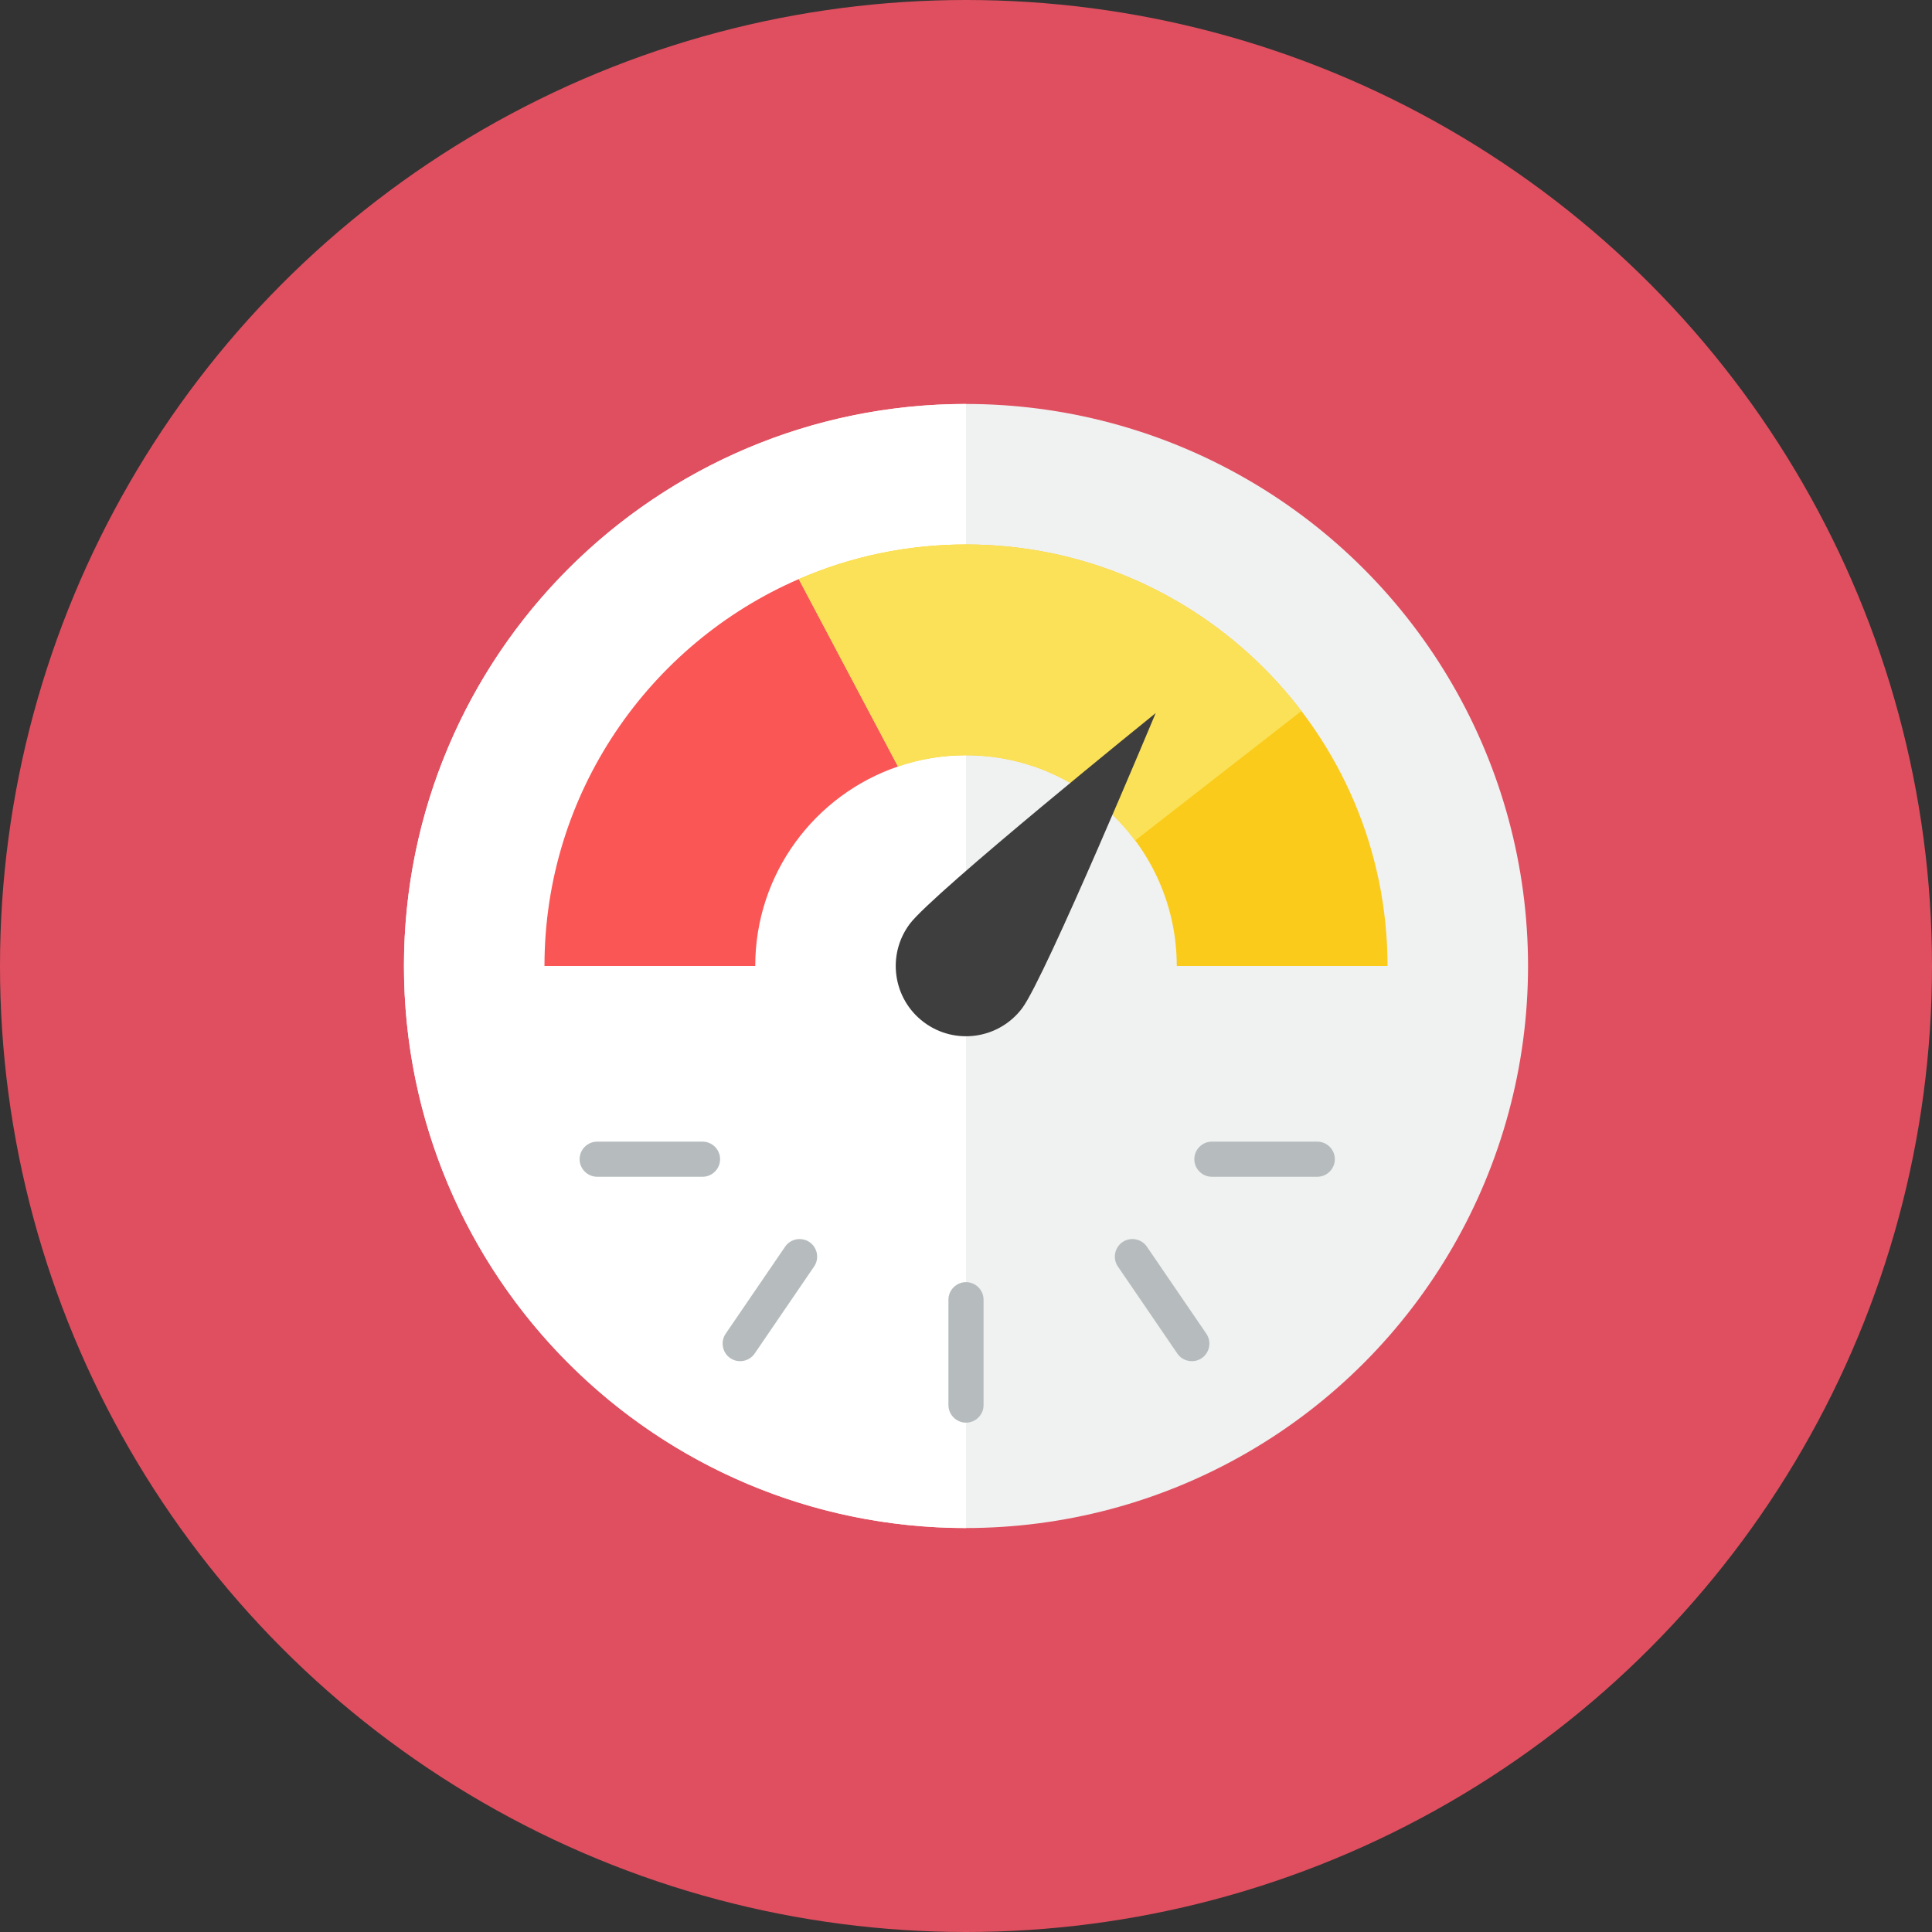 <?xml version="1.0" encoding="iso-8859-1"?>
<!-- Generator: Adobe Illustrator 17.1.0, SVG Export Plug-In . SVG Version: 6.00 Build 0)  -->
<!DOCTYPE svg PUBLIC "-//W3C//DTD SVG 1.0//EN" "http://www.w3.org/TR/2001/REC-SVG-20010904/DTD/svg10.dtd">
<svg version="1.0" xmlns="http://www.w3.org/2000/svg" xmlns:xlink="http://www.w3.org/1999/xlink" x="0px" y="0px" width="110px"
	 height="110px" viewBox="0 0 110 110" style="enable-background:new 0 0 110 110;" xml:space="preserve">
<rect x="0" y="0" width="110" height="110" fill="#333333" stroke="none"/>
<g id="Artboard" style="display:none;">
	<rect x="-1119" y="-455" style="display:inline;fill:#8C8C8C;" width="1412" height="743"/>
</g>
<g id="R-Multicolor">
	<circle style="fill:#E04F5F;" cx="55" cy="55" r="55"/>
	<g>
		<circle style="fill:#F0F1F1;" cx="55" cy="55" r="32"/>
		<path style="fill:#FFFFFF;" d="M23,55c0,17.673,14.327,32,32,32V23C37.327,23,23,37.327,23,55z"/>
		<g>
			<path style="fill:#FA5655;" d="M51.13,43.64C46.4,45.25,43,49.73,43,55H31c0-9.85,5.97-18.34,14.48-22.03L51.13,43.64z"/>
		</g>
		<path style="fill:#FACB1B;" d="M79,55H67c0-6.62-5.38-12-12-12c-1.35,0-2.66,0.22-3.87,0.64l-5.65-10.67C48.4,31.7,51.62,31,55,31
			C68.23,31,79,41.77,79,55z"/>
		<path style="fill:#FBE158;" d="M55,31c-3.38,0-6.6,0.7-9.52,1.97l5.65,10.67C52.34,43.22,53.65,43,55,43
			c3.943,0,7.435,1.917,9.623,4.859l9.471-7.374C69.705,34.727,62.779,31,55,31z"/>
		<path style="fill:#3E3E3F;" d="M58.2,57.4c-1.325,1.767-3.833,2.125-5.6,0.8c-1.767-1.325-2.125-3.833-0.8-5.6
			c1.325-1.767,14-12,14-12S59.525,55.633,58.2,57.4z"/>
		<path style="fill:#B6BCBD;" d="M56,80c0,0.55-0.45,1-1,1l0,0c-0.55,0-1-0.45-1-1v-6c0-0.55,0.45-1,1-1l0,0c0.55,0,1,0.45,1,1V80z"
			/>
		<path style="fill:#B6BCBD;" d="M75,65c0.55,0,1,0.45,1,1l0,0c0,0.55-0.45,1-1,1h-6c-0.55,0-1-0.45-1-1l0,0c0-0.55,0.45-1,1-1H75z"
			/>
		<path style="fill:#B6BCBD;" d="M34,65c-0.55,0-1,0.45-1,1l0,0c0,0.55,0.45,1,1,1h6c0.55,0,1-0.45,1-1l0,0c0-0.55-0.45-1-1-1H34z"
			/>
		<path style="fill:#B6BCBD;" d="M41.316,75.937c-0.31,0.454-0.192,1.08,0.262,1.39l0,0c0.454,0.31,1.08,0.192,1.39-0.262
			l3.384-4.955c0.31-0.454,0.192-1.08-0.262-1.39l0,0c-0.454-0.31-1.08-0.192-1.39,0.262L41.316,75.937z"/>
		<path style="fill:#B6BCBD;" d="M68.684,75.937c0.31,0.454,0.192,1.08-0.262,1.39l0,0c-0.454,0.31-1.08,0.192-1.39-0.262
			l-3.384-4.955c-0.31-0.454-0.192-1.08,0.262-1.39l0,0c0.454-0.31,1.08-0.192,1.39,0.262L68.684,75.937z"/>
	</g>
</g>
<g id="Multicolor" style="display:none;">
	<g style="display:inline;">
		<circle style="fill:#F0F1F1;" cx="55" cy="55" r="32"/>
		<path style="fill:#FFFFFF;" d="M23,55c0,17.673,14.327,32,32,32V23C37.327,23,23,37.327,23,55z"/>
		<g>
			<path style="fill:#FA5655;" d="M51.13,43.64C46.4,45.25,43,49.73,43,55H31c0-9.85,5.97-18.34,14.48-22.03L51.13,43.64z"/>
		</g>
		<path style="fill:#FACB1B;" d="M79,55H67c0-6.62-5.38-12-12-12c-1.35,0-2.66,0.22-3.87,0.64l-5.65-10.67C48.4,31.7,51.62,31,55,31
			C68.23,31,79,41.77,79,55z"/>
		<path style="fill:#FBE158;" d="M55,31c-3.38,0-6.6,0.7-9.52,1.97l5.65,10.67C52.34,43.22,53.65,43,55,43
			c3.943,0,7.435,1.917,9.623,4.859l9.471-7.374C69.705,34.727,62.779,31,55,31z"/>
		<path style="fill:#3E3E3F;" d="M58.2,57.4c-1.325,1.767-3.833,2.125-5.6,0.8c-1.767-1.325-2.125-3.833-0.8-5.6
			c1.325-1.767,14-12,14-12S59.525,55.633,58.2,57.4z"/>
		<path style="fill:#B6BCBD;" d="M56,80c0,0.55-0.45,1-1,1l0,0c-0.55,0-1-0.45-1-1v-6c0-0.55,0.45-1,1-1l0,0c0.55,0,1,0.45,1,1V80z"
			/>
		<path style="fill:#B6BCBD;" d="M75,65c0.55,0,1,0.45,1,1l0,0c0,0.55-0.45,1-1,1h-6c-0.55,0-1-0.45-1-1l0,0c0-0.55,0.45-1,1-1H75z"
			/>
		<path style="fill:#B6BCBD;" d="M34,65c-0.55,0-1,0.45-1,1l0,0c0,0.55,0.45,1,1,1h6c0.55,0,1-0.45,1-1l0,0c0-0.55-0.45-1-1-1H34z"
			/>
		<path style="fill:#B6BCBD;" d="M41.316,75.937c-0.31,0.454-0.192,1.08,0.262,1.39l0,0c0.454,0.31,1.08,0.192,1.39-0.262
			l3.384-4.955c0.31-0.454,0.192-1.08-0.262-1.39l0,0c-0.454-0.31-1.08-0.192-1.39,0.262L41.316,75.937z"/>
		<path style="fill:#B6BCBD;" d="M68.684,75.937c0.31,0.454,0.192,1.08-0.262,1.39l0,0c-0.454,0.31-1.08,0.192-1.39-0.262
			l-3.384-4.955c-0.31-0.454-0.192-1.08,0.262-1.39l0,0c0.454-0.31,1.08-0.192,1.39,0.262L68.684,75.937z"/>
	</g>
</g>
<g id="Blue" style="display:none;">
	<g style="display:inline;">
		<g>
			<circle style="fill:#E1F5FA;" cx="55.003" cy="55" r="32"/>
		</g>
		<g>
			<path style="fill:#FFFFFF;" d="M23.003,55c0,17.673,14.327,32,32,32V23C37.33,23,23.003,37.327,23.003,55z"/>
		</g>
		<g>
			<g>
				<path style="fill:#009FC7;" d="M51.133,43.64c-4.73,1.61-8.13,6.09-8.13,11.36h-12c0-9.85,5.97-18.34,14.48-22.03L51.133,43.64z
					"/>
			</g>
		</g>
		<g>
			<path style="fill:#00B7E5;" d="M79.003,55h-12c0-6.62-5.38-12-12-12c-1.35,0-2.66,0.22-3.87,0.64l-5.65-10.67
				c2.92-1.271,6.14-1.97,9.52-1.97C68.233,31,79.003,41.77,79.003,55z"/>
		</g>
		<g>
			<path style="fill:#0C333D;" d="M58.203,57.4c-1.325,1.768-3.832,2.126-5.6,0.8c-1.768-1.325-2.125-3.832-0.8-5.6
				c1.326-1.767,14-12,14-12S59.528,55.633,58.203,57.4z"/>
		</g>
		<g>
			<path style="fill:#53BAD4;" d="M56.003,80c0,0.55-0.45,1-1,1l0,0c-0.55,0-1-0.45-1-1v-6c0-0.55,0.45-1,1-1l0,0c0.55,0,1,0.45,1,1
				V80z"/>
		</g>
		<g>
			<path style="fill:#53BAD4;" d="M75.003,65c0.55,0,1,0.45,1,1l0,0c0,0.55-0.45,1-1,1h-6c-0.55,0-1-0.45-1-1l0,0c0-0.55,0.45-1,1-1
				H75.003z"/>
		</g>
		<g>
			<path style="fill:#53BAD4;" d="M34.003,65c-0.55,0-1,0.45-1,1l0,0c0,0.55,0.45,1,1,1h6c0.55,0,1-0.45,1-1l0,0c0-0.55-0.45-1-1-1
				H34.003z"/>
		</g>
		<g>
			<path style="fill:#53BAD4;" d="M41.319,75.937c-0.311,0.455-0.192,1.08,0.262,1.39l0,0c0.454,0.31,1.08,0.192,1.39-0.262
				l3.384-4.955c0.311-0.454,0.192-1.08-0.262-1.39l0,0c-0.454-0.31-1.08-0.192-1.39,0.262L41.319,75.937z"/>
		</g>
		<g>
			<path style="fill:#53BAD4;" d="M68.687,75.937c0.311,0.455,0.192,1.08-0.262,1.39l0,0c-0.454,0.31-1.08,0.192-1.39-0.262
				l-3.384-4.955c-0.31-0.454-0.192-1.08,0.262-1.39l0,0c0.454-0.31,1.08-0.192,1.39,0.262L68.687,75.937z"/>
		</g>
	</g>
</g>
<g id="R-Blue" style="display:none;">
	<g style="display:inline;">
		<circle style="fill:#81D2EB;" cx="55" cy="55" r="55"/>
	</g>
	<g style="display:inline;">
		<g>
			<circle style="fill:#E1F5FA;" cx="55" cy="55" r="32"/>
		</g>
		<g>
			<path style="fill:#FFFFFF;" d="M23,55c0,17.673,14.327,32,32,32V23C37.327,23,23,37.327,23,55z"/>
		</g>
		<g>
			<g>
				<path style="fill:#009FC7;" d="M51.13,43.64C46.4,45.25,43,49.73,43,55H31c0-9.85,5.97-18.34,14.48-22.03L51.13,43.64z"/>
			</g>
		</g>
		<g>
			<path style="fill:#00B7E5;" d="M79,55H67c0-6.62-5.38-12-12-12c-1.35,0-2.66,0.22-3.87,0.64l-5.65-10.67
				C48.4,31.7,51.62,31,55,31C68.23,31,79,41.77,79,55z"/>
		</g>
		<g>
			<path style="fill:#0C333D;" d="M58.2,57.4c-1.325,1.768-3.832,2.126-5.6,0.8c-1.768-1.325-2.125-3.832-0.8-5.6
				c1.326-1.767,14-12,14-12S59.525,55.633,58.2,57.4z"/>
		</g>
		<g>
			<path style="fill:#53BAD4;" d="M56,80c0,0.55-0.45,1-1,1l0,0c-0.55,0-1-0.45-1-1v-6c0-0.55,0.45-1,1-1l0,0c0.55,0,1,0.45,1,1V80z
				"/>
		</g>
		<g>
			<path style="fill:#53BAD4;" d="M75,65c0.55,0,1,0.45,1,1l0,0c0,0.55-0.45,1-1,1h-6c-0.55,0-1-0.45-1-1l0,0c0-0.55,0.45-1,1-1H75z
				"/>
		</g>
		<g>
			<path style="fill:#53BAD4;" d="M34,65c-0.55,0-1,0.45-1,1l0,0c0,0.55,0.45,1,1,1h6c0.55,0,1-0.45,1-1l0,0c0-0.55-0.45-1-1-1H34z"
				/>
		</g>
		<g>
			<path style="fill:#53BAD4;" d="M41.316,75.937c-0.311,0.455-0.192,1.08,0.262,1.39l0,0c0.454,0.31,1.08,0.192,1.39-0.262
				l3.384-4.955c0.311-0.454,0.192-1.08-0.262-1.39l0,0c-0.454-0.31-1.08-0.192-1.39,0.262L41.316,75.937z"/>
		</g>
		<g>
			<path style="fill:#53BAD4;" d="M68.684,75.937c0.311,0.455,0.192,1.08-0.262,1.39l0,0c-0.454,0.31-1.08,0.192-1.39-0.262
				l-3.384-4.955c-0.31-0.454-0.192-1.08,0.262-1.39l0,0c0.454-0.31,1.08-0.192,1.39,0.262L68.684,75.937z"/>
		</g>
	</g>
</g>
<g id="Green" style="display:none;">
	<g style="display:inline;">
		<g>
			<circle style="fill:#D7FCF9;" cx="55.003" cy="55" r="32"/>
		</g>
		<g>
			<path style="fill:#FFFFFF;" d="M23.003,55c0,17.673,14.327,32,32,32V23C37.33,23,23.003,37.327,23.003,55z"/>
		</g>
		<g>
			<g>
				<path style="fill:#00B8A5;" d="M51.133,43.64c-4.73,1.61-8.13,6.09-8.13,11.36h-12c0-9.85,5.97-18.34,14.48-22.03L51.133,43.64z
					"/>
			</g>
		</g>
		<g>
			<path style="fill:#00D6C1;" d="M79.003,55h-12c0-6.62-5.38-12-12-12c-1.35,0-2.66,0.22-3.87,0.64l-5.65-10.67
				c2.92-1.271,6.14-1.97,9.52-1.97C68.233,31,79.003,41.77,79.003,55z"/>
		</g>
		<g>
			<path style="fill:#0A3631;" d="M58.203,57.4c-1.325,1.768-3.832,2.126-5.6,0.8c-1.768-1.325-2.125-3.832-0.8-5.6
				c1.326-1.767,14-12,14-12S59.528,55.633,58.203,57.4z"/>
		</g>
		<g>
			<path style="fill:#5DCFC3;" d="M56.003,80c0,0.55-0.45,1-1,1l0,0c-0.55,0-1-0.45-1-1v-6c0-0.55,0.45-1,1-1l0,0c0.55,0,1,0.45,1,1
				V80z"/>
		</g>
		<g>
			<path style="fill:#5DCFC3;" d="M75.003,65c0.55,0,1,0.45,1,1l0,0c0,0.55-0.45,1-1,1h-6c-0.55,0-1-0.45-1-1l0,0c0-0.55,0.45-1,1-1
				H75.003z"/>
		</g>
		<g>
			<path style="fill:#5DCFC3;" d="M34.003,65c-0.55,0-1,0.45-1,1l0,0c0,0.55,0.45,1,1,1h6c0.55,0,1-0.45,1-1l0,0c0-0.55-0.45-1-1-1
				H34.003z"/>
		</g>
		<g>
			<path style="fill:#5DCFC3;" d="M41.319,75.937c-0.311,0.455-0.192,1.08,0.262,1.39l0,0c0.454,0.31,1.08,0.192,1.39-0.262
				l3.384-4.955c0.311-0.454,0.192-1.08-0.262-1.39l0,0c-0.454-0.31-1.08-0.192-1.39,0.262L41.319,75.937z"/>
		</g>
		<g>
			<path style="fill:#5DCFC3;" d="M68.687,75.937c0.311,0.455,0.192,1.08-0.262,1.39l0,0c-0.454,0.31-1.08,0.192-1.39-0.262
				l-3.384-4.955c-0.31-0.454-0.192-1.08,0.262-1.39l0,0c0.454-0.31,1.08-0.192,1.39,0.262L68.687,75.937z"/>
		</g>
	</g>
</g>
<g id="R-Green" style="display:none;">
	<g style="display:inline;">
		<circle style="fill:#87E0C8;" cx="55" cy="55" r="55"/>
	</g>
	<g style="display:inline;">
		<g>
			<circle style="fill:#D7FCF9;" cx="55" cy="55" r="32"/>
		</g>
		<g>
			<path style="fill:#FFFFFF;" d="M23,55c0,17.673,14.327,32,32,32V23C37.327,23,23,37.327,23,55z"/>
		</g>
		<g>
			<g>
				<path style="fill:#00B8A5;" d="M51.13,43.64C46.4,45.25,43,49.73,43,55H31c0-9.85,5.97-18.34,14.48-22.03L51.13,43.64z"/>
			</g>
		</g>
		<g>
			<path style="fill:#00D6C1;" d="M79,55H67c0-6.62-5.38-12-12-12c-1.35,0-2.66,0.22-3.87,0.64l-5.65-10.67
				C48.4,31.7,51.62,31,55,31C68.23,31,79,41.77,79,55z"/>
		</g>
		<g>
			<path style="fill:#0A3631;" d="M58.2,57.4c-1.325,1.768-3.832,2.126-5.6,0.8c-1.768-1.325-2.125-3.832-0.8-5.6
				c1.326-1.767,14-12,14-12S59.525,55.633,58.2,57.4z"/>
		</g>
		<g>
			<path style="fill:#5DCFC3;" d="M56,80c0,0.55-0.45,1-1,1l0,0c-0.55,0-1-0.45-1-1v-6c0-0.55,0.45-1,1-1l0,0c0.55,0,1,0.45,1,1V80z
				"/>
		</g>
		<g>
			<path style="fill:#5DCFC3;" d="M75,65c0.55,0,1,0.45,1,1l0,0c0,0.55-0.45,1-1,1h-6c-0.55,0-1-0.45-1-1l0,0c0-0.55,0.45-1,1-1H75z
				"/>
		</g>
		<g>
			<path style="fill:#5DCFC3;" d="M34,65c-0.55,0-1,0.45-1,1l0,0c0,0.55,0.45,1,1,1h6c0.55,0,1-0.45,1-1l0,0c0-0.55-0.45-1-1-1H34z"
				/>
		</g>
		<g>
			<path style="fill:#5DCFC3;" d="M41.316,75.937c-0.311,0.455-0.192,1.08,0.262,1.39l0,0c0.454,0.31,1.08,0.192,1.39-0.262
				l3.384-4.955c0.311-0.454,0.192-1.08-0.262-1.39l0,0c-0.454-0.31-1.08-0.192-1.39,0.262L41.316,75.937z"/>
		</g>
		<g>
			<path style="fill:#5DCFC3;" d="M68.684,75.937c0.311,0.455,0.192,1.08-0.262,1.39l0,0c-0.454,0.31-1.08,0.192-1.39-0.262
				l-3.384-4.955c-0.31-0.454-0.192-1.08,0.262-1.39l0,0c0.454-0.31,1.08-0.192,1.39,0.262L68.684,75.937z"/>
		</g>
	</g>
</g>
<g id="Red" style="display:none;">
	<g style="display:inline;">
		<g>
			<circle style="fill:#FFEFED;" cx="55" cy="55" r="32"/>
		</g>
		<g>
			<path style="fill:#FFFFFF;" d="M23,55c0,17.673,14.327,32,32,32V23C37.327,23,23,37.327,23,55z"/>
		</g>
		<g>
			<g>
				<path style="fill:#E54B44;" d="M51.13,43.64C46.4,45.25,43,49.73,43,55H31c0-9.85,5.97-18.34,14.48-22.03L51.13,43.64z"/>
			</g>
		</g>
		<g>
			<path style="fill:#FF6C5E;" d="M79,55H67c0-6.62-5.38-12-12-12c-1.35,0-2.66,0.22-3.87,0.64l-5.65-10.67
				C48.4,31.7,51.62,31,55,31C68.23,31,79,41.77,79,55z"/>
		</g>
		<g>
			<path style="fill:#4A1410;" d="M58.2,57.4c-1.325,1.768-3.832,2.126-5.6,0.8c-1.768-1.325-2.125-3.832-0.8-5.6
				c1.326-1.767,14-12,14-12S59.525,55.633,58.2,57.4z"/>
		</g>
		<g>
			<path style="fill:#E8A099;" d="M56,80c0,0.55-0.45,1-1,1l0,0c-0.55,0-1-0.45-1-1v-6c0-0.55,0.45-1,1-1l0,0c0.55,0,1,0.45,1,1V80z
				"/>
		</g>
		<g>
			<path style="fill:#E8A099;" d="M75,65c0.55,0,1,0.45,1,1l0,0c0,0.55-0.45,1-1,1h-6c-0.55,0-1-0.45-1-1l0,0c0-0.55,0.45-1,1-1H75z
				"/>
		</g>
		<g>
			<path style="fill:#E8A099;" d="M34,65c-0.55,0-1,0.45-1,1l0,0c0,0.55,0.45,1,1,1h6c0.55,0,1-0.45,1-1l0,0c0-0.55-0.45-1-1-1H34z"
				/>
		</g>
		<g>
			<path style="fill:#E8A099;" d="M41.316,75.937c-0.311,0.455-0.192,1.08,0.262,1.39l0,0c0.454,0.31,1.08,0.192,1.39-0.262
				l3.384-4.955c0.311-0.454,0.192-1.08-0.262-1.39l0,0c-0.454-0.31-1.08-0.192-1.39,0.262L41.316,75.937z"/>
		</g>
		<g>
			<path style="fill:#E8A099;" d="M68.684,75.937c0.311,0.455,0.192,1.08-0.262,1.39l0,0c-0.454,0.31-1.08,0.192-1.39-0.262
				l-3.384-4.955c-0.31-0.454-0.192-1.08,0.262-1.39l0,0c0.454-0.31,1.08-0.192,1.39,0.262L68.684,75.937z"/>
		</g>
	</g>
</g>
<g id="R-Red" style="display:none;">
	<g style="display:inline;">
		<circle style="fill:#FABBAF;" cx="55" cy="55" r="55"/>
	</g>
	<g style="display:inline;">
		<g>
			<circle style="fill:#FFEFED;" cx="55" cy="55" r="32"/>
		</g>
		<g>
			<path style="fill:#FFFFFF;" d="M23,55c0,17.673,14.327,32,32,32V23C37.327,23,23,37.327,23,55z"/>
		</g>
		<g>
			<g>
				<path style="fill:#E54B44;" d="M51.13,43.64C46.4,45.25,43,49.73,43,55H31c0-9.85,5.97-18.34,14.48-22.03L51.13,43.64z"/>
			</g>
		</g>
		<g>
			<path style="fill:#FF6C5E;" d="M79,55H67c0-6.62-5.38-12-12-12c-1.35,0-2.66,0.22-3.87,0.64l-5.65-10.67
				C48.4,31.7,51.62,31,55,31C68.23,31,79,41.77,79,55z"/>
		</g>
		<g>
			<path style="fill:#4A1410;" d="M58.2,57.4c-1.325,1.768-3.832,2.126-5.6,0.8c-1.768-1.325-2.125-3.832-0.8-5.6
				c1.326-1.767,14-12,14-12S59.525,55.633,58.2,57.4z"/>
		</g>
		<g>
			<path style="fill:#E8A099;" d="M56,80c0,0.55-0.45,1-1,1l0,0c-0.55,0-1-0.45-1-1v-6c0-0.55,0.45-1,1-1l0,0c0.55,0,1,0.45,1,1V80z
				"/>
		</g>
		<g>
			<path style="fill:#E8A099;" d="M75,65c0.55,0,1,0.45,1,1l0,0c0,0.55-0.45,1-1,1h-6c-0.55,0-1-0.45-1-1l0,0c0-0.55,0.45-1,1-1H75z
				"/>
		</g>
		<g>
			<path style="fill:#E8A099;" d="M34,65c-0.55,0-1,0.45-1,1l0,0c0,0.55,0.45,1,1,1h6c0.55,0,1-0.45,1-1l0,0c0-0.55-0.45-1-1-1H34z"
				/>
		</g>
		<g>
			<path style="fill:#E8A099;" d="M41.316,75.937c-0.311,0.455-0.192,1.08,0.262,1.39l0,0c0.454,0.31,1.08,0.192,1.39-0.262
				l3.384-4.955c0.311-0.454,0.192-1.08-0.262-1.39l0,0c-0.454-0.31-1.08-0.192-1.39,0.262L41.316,75.937z"/>
		</g>
		<g>
			<path style="fill:#E8A099;" d="M68.684,75.937c0.311,0.455,0.192,1.08-0.262,1.39l0,0c-0.454,0.31-1.08,0.192-1.39-0.262
				l-3.384-4.955c-0.31-0.454-0.192-1.08,0.262-1.39l0,0c0.454-0.31,1.08-0.192,1.39,0.262L68.684,75.937z"/>
		</g>
	</g>
</g>
<g id="Yellow" style="display:none;">
	<g style="display:inline;">
		<g>
			<circle style="fill:#FFF5D9;" cx="55.003" cy="55" r="32"/>
		</g>
		<g>
			<path style="fill:#FFFFFF;" d="M23.003,55c0,17.673,14.327,32,32,32V23C37.33,23,23.003,37.327,23.003,55z"/>
		</g>
		<g>
			<g>
				<path style="fill:#FA9200;" d="M51.133,43.64c-4.73,1.61-8.13,6.09-8.13,11.36h-12c0-9.85,5.97-18.34,14.48-22.03L51.133,43.64z
					"/>
			</g>
		</g>
		<g>
			<path style="fill:#FFAA00;" d="M79.003,55h-12c0-6.62-5.38-12-12-12c-1.35,0-2.66,0.22-3.87,0.64l-5.65-10.67
				c2.92-1.271,6.14-1.97,9.52-1.97C68.233,31,79.003,41.77,79.003,55z"/>
		</g>
		<g>
			<path style="fill:#3D320C;" d="M58.203,57.4c-1.325,1.768-3.832,2.126-5.6,0.8c-1.768-1.325-2.125-3.832-0.8-5.6
				c1.326-1.767,14-12,14-12S59.528,55.633,58.203,57.4z"/>
		</g>
		<g>
			<path style="fill:#F5C43D;" d="M56.003,80c0,0.55-0.45,1-1,1l0,0c-0.55,0-1-0.45-1-1v-6c0-0.55,0.45-1,1-1l0,0c0.55,0,1,0.45,1,1
				V80z"/>
		</g>
		<g>
			<path style="fill:#F5C43D;" d="M75.003,65c0.55,0,1,0.45,1,1l0,0c0,0.55-0.45,1-1,1h-6c-0.55,0-1-0.45-1-1l0,0c0-0.55,0.45-1,1-1
				H75.003z"/>
		</g>
		<g>
			<path style="fill:#F5C43D;" d="M34.003,65c-0.55,0-1,0.45-1,1l0,0c0,0.55,0.45,1,1,1h6c0.55,0,1-0.45,1-1l0,0c0-0.55-0.45-1-1-1
				H34.003z"/>
		</g>
		<g>
			<path style="fill:#F5C43D;" d="M41.319,75.937c-0.311,0.455-0.192,1.08,0.262,1.39l0,0c0.454,0.31,1.08,0.192,1.39-0.262
				l3.384-4.955c0.311-0.454,0.192-1.08-0.262-1.39l0,0c-0.454-0.31-1.08-0.192-1.39,0.262L41.319,75.937z"/>
		</g>
		<g>
			<path style="fill:#F5C43D;" d="M68.687,75.937c0.311,0.455,0.192,1.08-0.262,1.39l0,0c-0.454,0.31-1.08,0.192-1.39-0.262
				l-3.384-4.955c-0.31-0.454-0.192-1.08,0.262-1.39l0,0c0.454-0.31,1.08-0.192,1.39,0.262L68.687,75.937z"/>
		</g>
	</g>
</g>
<g id="R-Yellow" style="display:none;">
	<g style="display:inline;">
		<circle style="fill:#FFD75E;" cx="55" cy="55" r="55"/>
	</g>
	<g style="display:inline;">
		<g>
			<circle style="fill:#FFF5D9;" cx="55" cy="55" r="32"/>
		</g>
		<g>
			<path style="fill:#FFFFFF;" d="M23,55c0,17.673,14.327,32,32,32V23C37.327,23,23,37.327,23,55z"/>
		</g>
		<g>
			<g>
				<path style="fill:#FA9200;" d="M51.13,43.64C46.4,45.25,43,49.73,43,55H31c0-9.85,5.97-18.34,14.48-22.03L51.13,43.64z"/>
			</g>
		</g>
		<g>
			<path style="fill:#FFAA00;" d="M79,55H67c0-6.62-5.38-12-12-12c-1.35,0-2.66,0.22-3.87,0.64l-5.65-10.67
				C48.4,31.7,51.62,31,55,31C68.23,31,79,41.77,79,55z"/>
		</g>
		<g>
			<path style="fill:#3D320C;" d="M58.2,57.4c-1.325,1.768-3.833,2.126-5.6,0.8c-1.768-1.325-2.125-3.832-0.8-5.6
				c1.326-1.767,14-12,14-12S59.525,55.633,58.2,57.4z"/>
		</g>
		<g>
			<path style="fill:#F5C43D;" d="M56,80c0,0.55-0.45,1-1,1l0,0c-0.55,0-1-0.45-1-1v-6c0-0.55,0.45-1,1-1l0,0c0.55,0,1,0.45,1,1V80z
				"/>
		</g>
		<g>
			<path style="fill:#F5C43D;" d="M75,65c0.55,0,1,0.45,1,1l0,0c0,0.55-0.45,1-1,1h-6c-0.55,0-1-0.45-1-1l0,0c0-0.55,0.45-1,1-1H75z
				"/>
		</g>
		<g>
			<path style="fill:#F5C43D;" d="M34,65c-0.55,0-1,0.45-1,1l0,0c0,0.55,0.45,1,1,1h6c0.55,0,1-0.45,1-1l0,0c0-0.55-0.45-1-1-1H34z"
				/>
		</g>
		<g>
			<path style="fill:#F5C43D;" d="M41.316,75.937c-0.31,0.455-0.192,1.08,0.262,1.39l0,0c0.454,0.31,1.08,0.192,1.39-0.262
				l3.384-4.955c0.31-0.454,0.192-1.08-0.262-1.39l0,0c-0.454-0.31-1.08-0.192-1.39,0.262L41.316,75.937z"/>
		</g>
		<g>
			<path style="fill:#F5C43D;" d="M68.684,75.937c0.311,0.455,0.192,1.08-0.262,1.39l0,0c-0.454,0.31-1.08,0.192-1.39-0.262
				l-3.384-4.955c-0.31-0.454-0.192-1.08,0.262-1.39l0,0c0.454-0.31,1.08-0.192,1.39,0.262L68.684,75.937z"/>
		</g>
	</g>
</g>
</svg>

